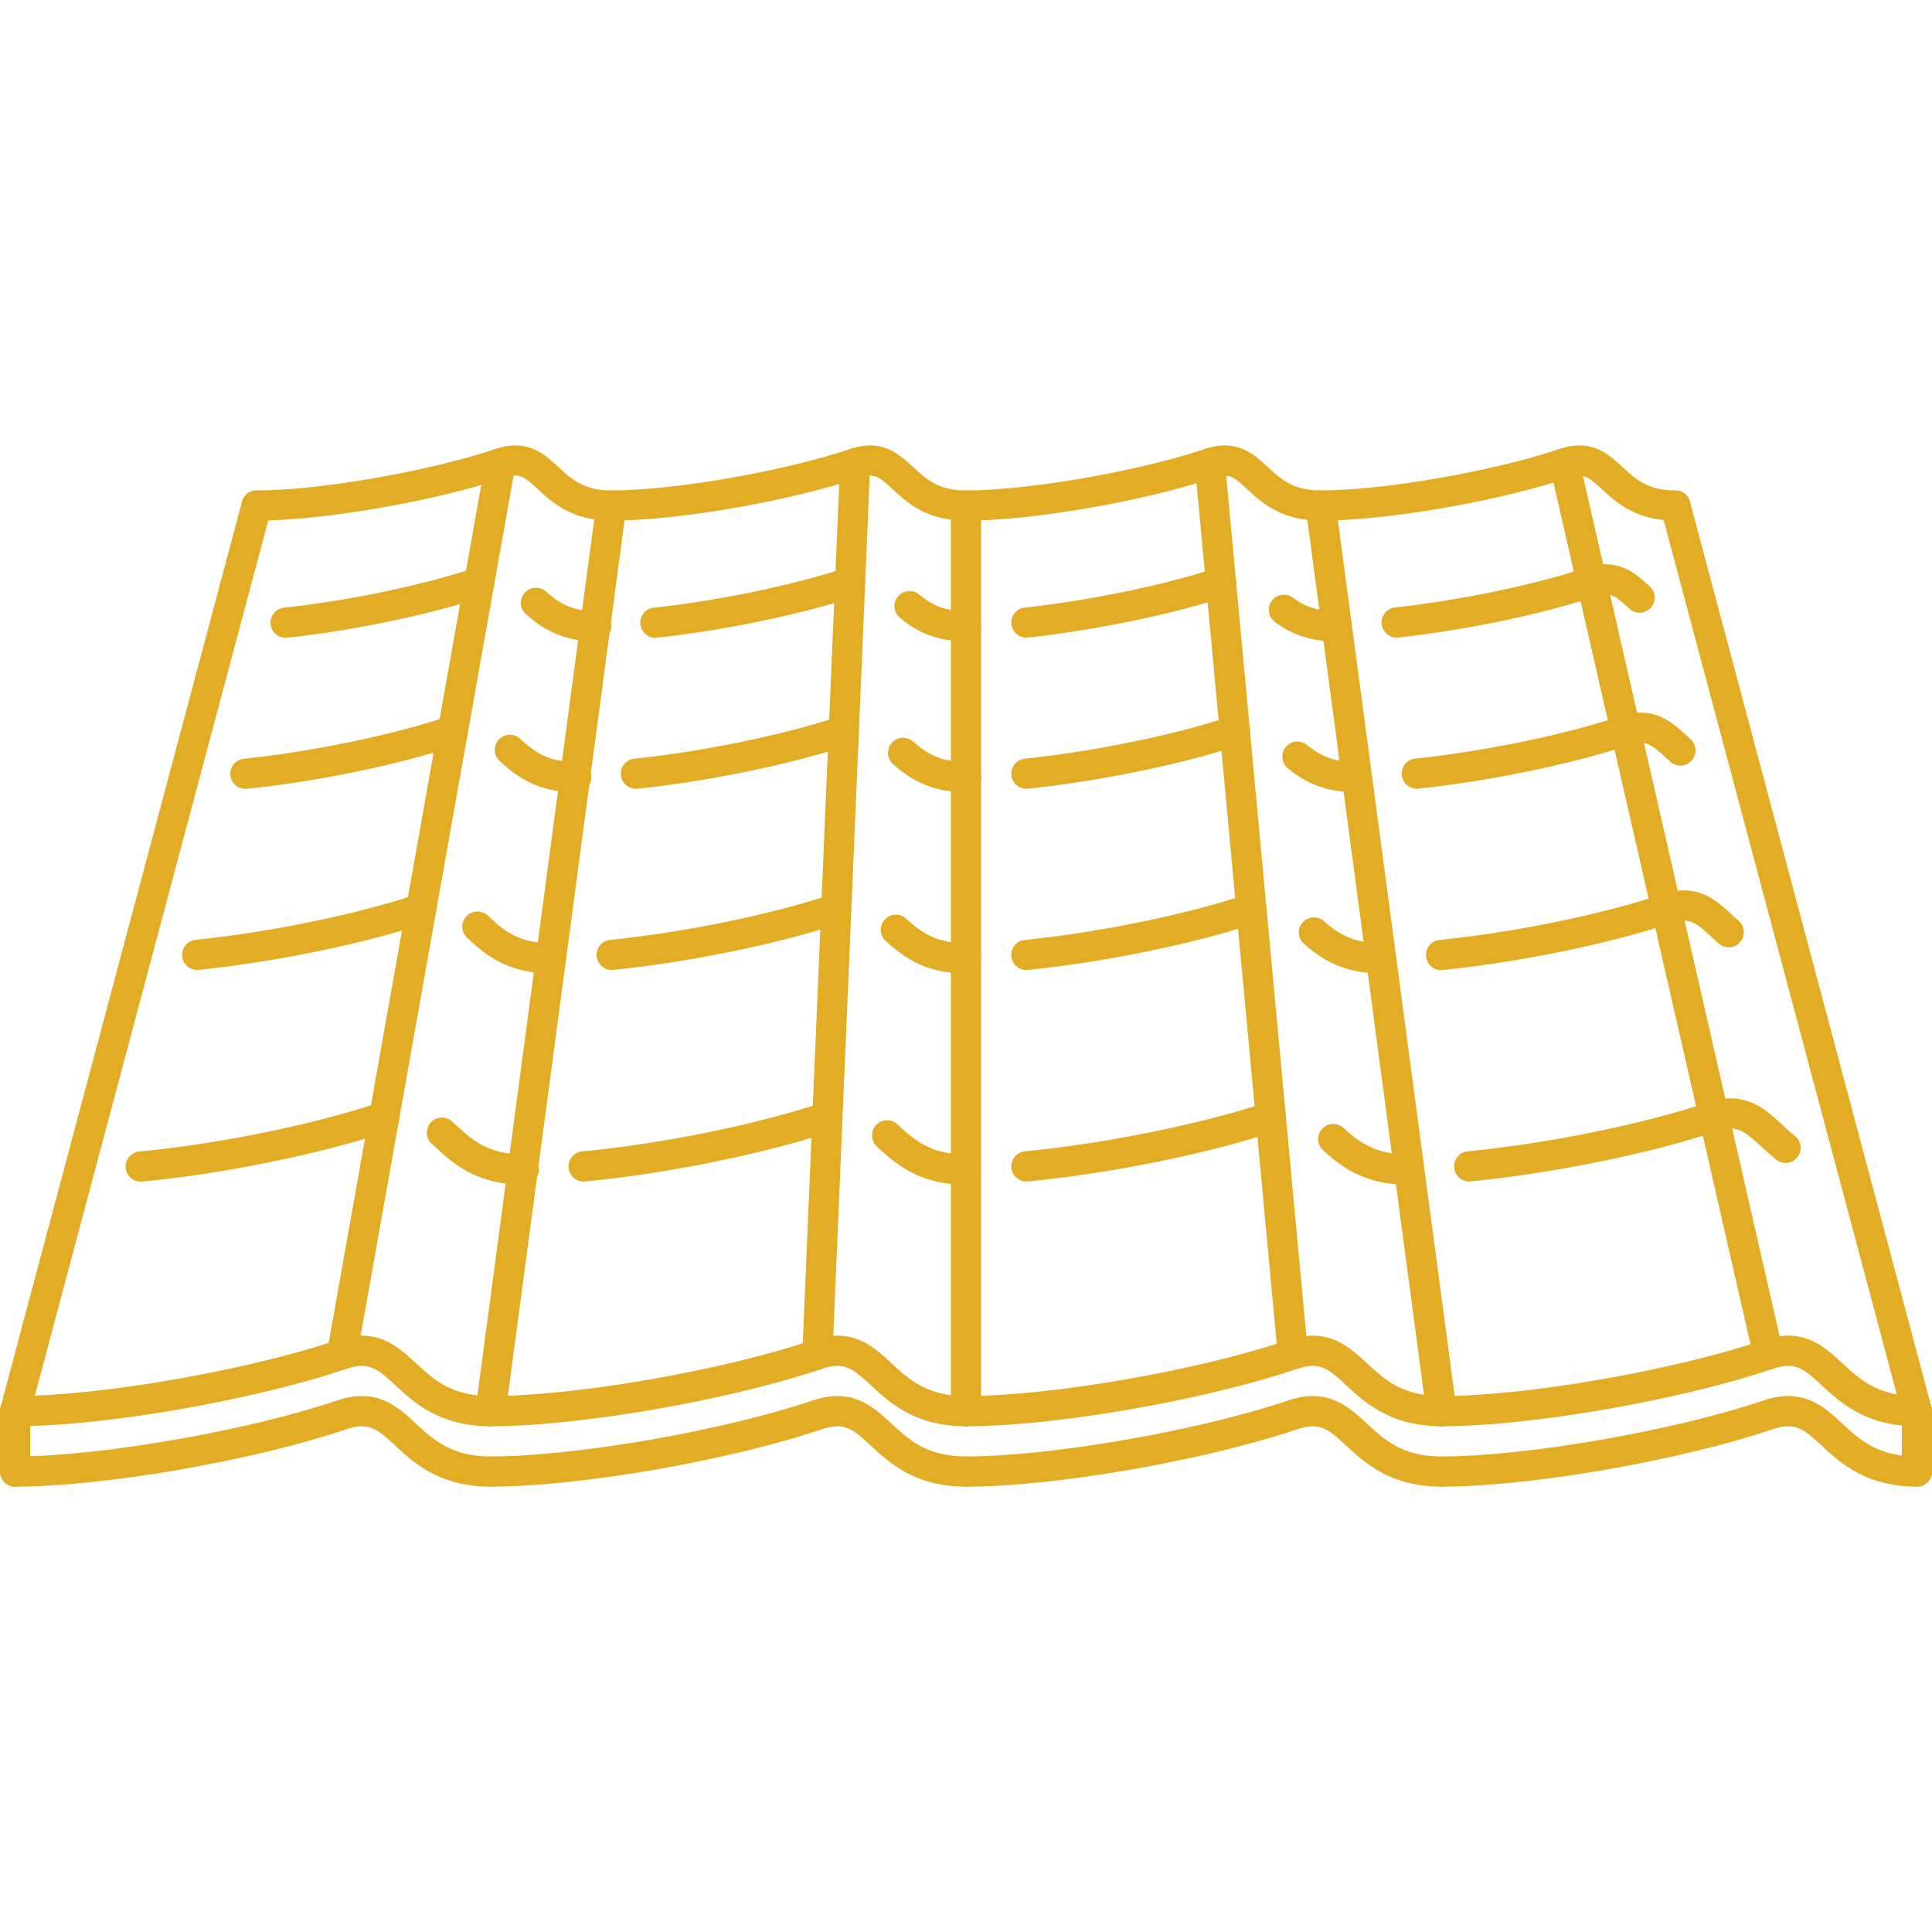 <svg width="36" height="36" viewBox="0 0 36 36" fill="none" xmlns="http://www.w3.org/2000/svg">
<path d="M9.76 21.513C9.089 21.513 8.78 21.227 8.481 20.95L8.425 20.898C8.311 20.794 8.133 20.801 8.028 20.915C7.923 21.029 7.93 21.207 8.045 21.312L8.099 21.362C8.424 21.663 8.869 22.076 9.76 22.076C9.916 22.076 10.042 21.95 10.042 21.795C10.042 21.639 9.916 21.513 9.76 21.513Z" fill="#E2AC24"/>
<path d="M7.426 20.72C7.376 20.573 7.217 20.496 7.07 20.544C5.866 20.951 4.068 21.318 2.596 21.456C2.441 21.471 2.328 21.608 2.342 21.763C2.356 21.908 2.478 22.018 2.622 22.018C2.631 22.018 2.639 22.017 2.648 22.017C4.16 21.874 6.009 21.496 7.25 21.077C7.397 21.027 7.476 20.867 7.426 20.72Z" fill="#E2AC24"/>
<path d="M18 21.513C17.329 21.513 17.02 21.227 16.721 20.95C16.606 20.844 16.429 20.851 16.323 20.965C16.218 21.079 16.225 21.257 16.339 21.363C16.663 21.664 17.108 22.076 18 22.076C18.155 22.076 18.281 21.95 18.281 21.795C18.281 21.639 18.155 21.513 18 21.513Z" fill="#E2AC24"/>
<path d="M15.684 20.72C15.634 20.573 15.475 20.496 15.327 20.544C14.132 20.948 12.332 21.315 10.848 21.455C10.693 21.47 10.579 21.607 10.594 21.761C10.608 21.907 10.73 22.016 10.874 22.016C10.882 22.016 10.892 22.015 10.9 22.015C12.424 21.87 14.275 21.494 15.508 21.077C15.655 21.027 15.733 20.867 15.684 20.72Z" fill="#E2AC24"/>
<path d="M26.24 21.513C25.628 21.513 25.32 21.278 25.033 21.017C24.919 20.912 24.74 20.92 24.636 21.035C24.531 21.15 24.539 21.327 24.654 21.432C24.995 21.744 25.427 22.076 26.24 22.076C26.395 22.076 26.521 21.95 26.521 21.795C26.521 21.639 26.395 21.513 26.24 21.513Z" fill="#E2AC24"/>
<path d="M23.945 20.72C23.895 20.573 23.737 20.496 23.588 20.544C22.422 20.938 20.576 21.313 19.099 21.453C18.944 21.468 18.831 21.606 18.845 21.761C18.859 21.906 18.981 22.015 19.125 22.015C19.134 22.015 19.143 22.014 19.151 22.014C20.692 21.867 22.547 21.49 23.768 21.077C23.916 21.027 23.994 20.867 23.945 20.72Z" fill="#E2AC24"/>
<path d="M33.447 21.167C33.357 21.096 33.276 21.021 33.2 20.95C32.875 20.65 32.508 20.311 31.814 20.544C30.63 20.944 28.836 21.31 27.349 21.453C27.194 21.468 27.081 21.606 27.097 21.76C27.11 21.906 27.233 22.014 27.376 22.014C27.385 22.014 27.394 22.014 27.403 22.013C28.928 21.866 30.773 21.49 31.994 21.077C32.357 20.956 32.5 21.068 32.817 21.363C32.904 21.443 32.995 21.527 33.096 21.608C33.218 21.705 33.395 21.684 33.492 21.562C33.589 21.441 33.568 21.264 33.447 21.167Z" fill="#E2AC24"/>
<path d="M10.265 17.576C9.643 17.576 9.36 17.314 9.087 17.06C8.972 16.954 8.795 16.961 8.689 17.075C8.584 17.189 8.59 17.367 8.704 17.473C9.007 17.754 9.422 18.139 10.265 18.139C10.421 18.139 10.547 18.013 10.547 17.858C10.547 17.702 10.421 17.576 10.265 17.576Z" fill="#E2AC24"/>
<path d="M8.115 16.842C8.065 16.695 7.906 16.617 7.758 16.666C6.673 17.033 5.021 17.373 3.645 17.512C3.491 17.527 3.378 17.665 3.394 17.82C3.408 17.965 3.53 18.073 3.673 18.073C3.682 18.073 3.692 18.072 3.702 18.071C5.115 17.929 6.818 17.578 7.939 17.199C8.086 17.149 8.165 16.989 8.115 16.842Z" fill="#E2AC24"/>
<path d="M18 17.576C17.433 17.576 17.148 17.359 16.883 17.117C16.769 17.012 16.591 17.02 16.486 17.135C16.381 17.25 16.389 17.428 16.504 17.532C16.825 17.826 17.232 18.139 18 18.139C18.156 18.139 18.282 18.013 18.282 17.858C18.282 17.702 18.156 17.576 18 17.576Z" fill="#E2AC24"/>
<path d="M15.847 16.842C15.797 16.695 15.637 16.617 15.491 16.666C14.403 17.034 12.747 17.375 11.371 17.513C11.216 17.528 11.104 17.666 11.119 17.821C11.134 17.966 11.256 18.074 11.399 18.074C11.408 18.074 11.417 18.073 11.427 18.073C12.841 17.93 14.547 17.579 15.671 17.199C15.818 17.149 15.897 16.989 15.847 16.842Z" fill="#E2AC24"/>
<path d="M25.734 17.576C25.181 17.576 24.894 17.364 24.67 17.165C24.553 17.062 24.376 17.073 24.272 17.189C24.169 17.305 24.18 17.483 24.296 17.586C24.605 17.859 25.017 18.139 25.734 18.139C25.89 18.139 26.015 18.013 26.015 17.858C26.015 17.702 25.89 17.576 25.734 17.576Z" fill="#E2AC24"/>
<path d="M23.584 16.842C23.534 16.695 23.374 16.617 23.227 16.666C22.138 17.035 20.478 17.375 19.097 17.514C18.942 17.529 18.829 17.667 18.845 17.822C18.86 17.967 18.982 18.075 19.125 18.075C19.134 18.075 19.143 18.075 19.153 18.073C20.572 17.931 22.282 17.58 23.407 17.199C23.554 17.149 23.634 16.989 23.584 16.842Z" fill="#E2AC24"/>
<path d="M32.399 17.16L32.279 17.051C31.971 16.766 31.624 16.442 30.962 16.666C29.869 17.036 28.205 17.377 26.823 17.514C26.669 17.53 26.556 17.667 26.572 17.822C26.586 17.967 26.708 18.076 26.851 18.076C26.861 18.076 26.869 18.075 26.879 18.074C28.3 17.933 30.013 17.581 31.142 17.199C31.486 17.083 31.614 17.202 31.897 17.463L32.025 17.581C32.141 17.683 32.319 17.673 32.422 17.558C32.525 17.441 32.515 17.264 32.399 17.16Z" fill="#E2AC24"/>
<path d="M10.738 14.201C10.209 14.201 9.95 14.004 9.691 13.766C9.576 13.66 9.398 13.668 9.293 13.783C9.188 13.897 9.196 14.075 9.31 14.18C9.618 14.462 10.007 14.764 10.738 14.764C10.893 14.764 11.019 14.638 11.019 14.482C11.019 14.327 10.893 14.201 10.738 14.201Z" fill="#E2AC24"/>
<path d="M8.705 13.526C8.656 13.379 8.496 13.3 8.349 13.35C7.333 13.692 5.804 14.009 4.545 14.138C4.39 14.154 4.278 14.293 4.293 14.447C4.308 14.592 4.431 14.7 4.573 14.7C4.583 14.7 4.592 14.699 4.602 14.698C5.919 14.563 7.461 14.243 8.529 13.883C8.676 13.833 8.755 13.674 8.705 13.526Z" fill="#E2AC24"/>
<path d="M18.004 14.201C17.49 14.201 17.224 14.003 17.014 13.818C16.898 13.714 16.72 13.725 16.617 13.842C16.514 13.958 16.525 14.136 16.641 14.239C16.934 14.498 17.325 14.764 18.004 14.764C18.16 14.764 18.285 14.638 18.285 14.482C18.285 14.327 18.16 14.201 18.004 14.201Z" fill="#E2AC24"/>
<path d="M15.99 13.526C15.941 13.38 15.781 13.3 15.634 13.35C14.625 13.69 13.093 14.006 11.82 14.137C11.666 14.153 11.553 14.292 11.569 14.446C11.585 14.591 11.706 14.698 11.849 14.698C11.858 14.698 11.868 14.698 11.878 14.697C13.188 14.562 14.769 14.235 15.813 13.883C15.961 13.833 16.04 13.674 15.99 13.526Z" fill="#E2AC24"/>
<path d="M25.271 14.201C24.807 14.201 24.557 14.047 24.354 13.881C24.234 13.782 24.056 13.801 23.958 13.92C23.86 14.04 23.877 14.217 23.997 14.316C24.251 14.524 24.625 14.764 25.271 14.764C25.426 14.764 25.552 14.638 25.552 14.482C25.552 14.327 25.426 14.201 25.271 14.201Z" fill="#E2AC24"/>
<path d="M23.278 13.526C23.229 13.38 23.069 13.3 22.922 13.35C21.921 13.687 20.384 14.003 19.096 14.137C18.941 14.153 18.829 14.291 18.845 14.446C18.86 14.59 18.982 14.698 19.125 14.698C19.134 14.698 19.144 14.697 19.154 14.696C20.479 14.559 22.065 14.232 23.102 13.883C23.249 13.833 23.328 13.674 23.278 13.526Z" fill="#E2AC24"/>
<path d="M31.501 13.776L31.432 13.712C31.153 13.454 30.806 13.134 30.177 13.35C29.175 13.687 27.645 14.003 26.371 14.135C26.217 14.151 26.105 14.289 26.12 14.444C26.135 14.588 26.257 14.696 26.4 14.696C26.41 14.696 26.419 14.696 26.429 14.695C27.741 14.558 29.319 14.232 30.357 13.882C30.656 13.781 30.768 13.865 31.049 14.125L31.123 14.192C31.238 14.297 31.416 14.289 31.52 14.174C31.625 14.058 31.616 13.881 31.501 13.776Z" fill="#E2AC24"/>
<path d="M11.109 11.389C10.625 11.389 10.382 11.208 10.174 11.023C10.058 10.92 9.881 10.93 9.777 11.046C9.673 11.162 9.684 11.34 9.8 11.443C10.082 11.694 10.457 11.951 11.109 11.951C11.265 11.951 11.39 11.825 11.39 11.67C11.39 11.514 11.265 11.389 11.109 11.389Z" fill="#E2AC24"/>
<path d="M9.198 10.759C9.148 10.612 8.989 10.533 8.842 10.582C7.883 10.905 6.49 11.195 5.293 11.323C5.138 11.339 5.026 11.478 5.043 11.632C5.058 11.777 5.18 11.884 5.322 11.884C5.332 11.884 5.342 11.883 5.352 11.882C6.587 11.751 8.027 11.45 9.021 11.115C9.168 11.066 9.247 10.906 9.198 10.759Z" fill="#E2AC24"/>
<path d="M18 11.389C17.561 11.389 17.321 11.24 17.128 11.078C17.009 10.979 16.832 10.995 16.732 11.114C16.633 11.233 16.649 11.41 16.768 11.51C17.014 11.716 17.376 11.951 18 11.951C18.155 11.951 18.281 11.825 18.281 11.67C18.281 11.514 18.155 11.389 18 11.389Z" fill="#E2AC24"/>
<path d="M16.107 10.759C16.058 10.612 15.898 10.533 15.751 10.582C14.812 10.898 13.378 11.195 12.183 11.323C12.029 11.339 11.917 11.478 11.933 11.632C11.949 11.777 12.07 11.884 12.213 11.884C12.222 11.884 12.233 11.883 12.243 11.882C13.475 11.751 14.956 11.443 15.93 11.116C16.077 11.066 16.157 10.906 16.107 10.759Z" fill="#E2AC24"/>
<path d="M24.891 11.389C24.479 11.389 24.248 11.255 24.093 11.138C23.969 11.045 23.792 11.069 23.699 11.194C23.606 11.318 23.631 11.495 23.755 11.588C24.085 11.836 24.446 11.951 24.891 11.951C25.046 11.951 25.172 11.825 25.172 11.67C25.172 11.514 25.046 11.389 24.891 11.389Z" fill="#E2AC24"/>
<path d="M23.021 10.759C22.971 10.612 22.812 10.533 22.664 10.582C21.737 10.894 20.303 11.191 19.095 11.321C18.941 11.337 18.828 11.476 18.846 11.63C18.861 11.775 18.983 11.881 19.125 11.881C19.135 11.881 19.145 11.881 19.155 11.88C20.399 11.746 21.881 11.439 22.843 11.116C22.991 11.066 23.07 10.906 23.021 10.759Z" fill="#E2AC24"/>
<path d="M30.741 10.928C30.475 10.682 30.143 10.376 29.538 10.582C28.612 10.894 27.187 11.19 25.995 11.319C25.84 11.336 25.729 11.475 25.745 11.629C25.761 11.773 25.883 11.88 26.024 11.88C26.035 11.88 26.045 11.88 26.055 11.879C27.303 11.743 28.741 11.444 29.719 11.115C29.994 11.02 30.093 11.094 30.361 11.343C30.474 11.448 30.652 11.44 30.758 11.326C30.863 11.212 30.855 11.034 30.741 10.928Z" fill="#E2AC24"/>
<path d="M9.141 26.014C8.412 26.014 8.076 25.703 7.751 25.402C7.407 25.084 7.017 24.721 6.282 24.971C4.611 25.536 1.863 26.014 0.281 26.014C0.126 26.014 0 26.139 0 26.295C0 26.45 0.126 26.576 0.281 26.576C1.941 26.576 4.714 26.095 6.462 25.504C6.882 25.364 7.044 25.514 7.369 25.815C7.716 26.136 8.191 26.576 9.141 26.576C9.296 26.576 9.422 26.45 9.422 26.295C9.422 26.139 9.296 26.014 9.141 26.014Z" fill="#E2AC24"/>
<path d="M18 26.014C17.271 26.014 16.936 25.703 16.611 25.402C16.267 25.084 15.877 24.721 15.141 24.971C13.47 25.536 10.722 26.014 9.141 26.014C8.985 26.014 8.859 26.139 8.859 26.295C8.859 26.45 8.985 26.576 9.141 26.576C10.8 26.576 13.573 26.095 15.322 25.504C15.74 25.364 15.903 25.514 16.229 25.815C16.576 26.136 17.05 26.576 18 26.576C18.155 26.576 18.281 26.45 18.281 26.295C18.281 26.139 18.155 26.014 18 26.014Z" fill="#E2AC24"/>
<path d="M26.859 26.014C26.13 26.014 25.795 25.703 25.47 25.402C25.126 25.084 24.736 24.721 24.001 24.971C22.33 25.536 19.582 26.014 18 26.014C17.845 26.014 17.719 26.139 17.719 26.295C17.719 26.45 17.845 26.576 18 26.576C19.66 26.576 22.433 26.095 24.181 25.504C24.598 25.364 24.763 25.514 25.088 25.815C25.434 26.136 25.91 26.576 26.859 26.576C27.015 26.576 27.14 26.45 27.14 26.295C27.14 26.139 27.015 26.014 26.859 26.014Z" fill="#E2AC24"/>
<path d="M35.719 26.014C34.989 26.014 34.654 25.703 34.329 25.402C33.985 25.084 33.596 24.721 32.86 24.971C31.189 25.536 28.441 26.014 26.859 26.014C26.704 26.014 26.578 26.139 26.578 26.295C26.578 26.45 26.704 26.576 26.859 26.576C28.519 26.576 31.292 26.095 33.04 25.504C33.458 25.364 33.622 25.514 33.947 25.815C34.294 26.136 34.77 26.576 35.719 26.576C35.874 26.576 36 26.45 36 26.295C36 26.139 35.874 26.014 35.719 26.014Z" fill="#E2AC24"/>
<path d="M9.141 27.139C8.412 27.139 8.076 26.828 7.751 26.527C7.407 26.209 7.017 25.846 6.282 26.096C4.611 26.661 1.863 27.139 0.281 27.139C0.126 27.139 0 27.264 0 27.42C0 27.575 0.126 27.701 0.281 27.701C1.941 27.701 4.714 27.22 6.462 26.629C6.882 26.489 7.044 26.639 7.369 26.94C7.716 27.261 8.191 27.701 9.141 27.701C9.296 27.701 9.422 27.575 9.422 27.42C9.422 27.264 9.296 27.139 9.141 27.139Z" fill="#E2AC24"/>
<path d="M18 27.139C17.271 27.139 16.936 26.828 16.611 26.527C16.267 26.209 15.877 25.846 15.141 26.096C13.47 26.661 10.722 27.139 9.141 27.139C8.985 27.139 8.859 27.264 8.859 27.42C8.859 27.575 8.985 27.701 9.141 27.701C10.8 27.701 13.573 27.22 15.322 26.629C15.74 26.489 15.903 26.639 16.229 26.94C16.576 27.261 17.05 27.701 18 27.701C18.155 27.701 18.281 27.575 18.281 27.42C18.281 27.264 18.155 27.139 18 27.139Z" fill="#E2AC24"/>
<path d="M26.859 27.139C26.13 27.139 25.795 26.828 25.47 26.527C25.126 26.209 24.736 25.846 24.001 26.096C22.33 26.661 19.582 27.139 18 27.139C17.845 27.139 17.719 27.264 17.719 27.42C17.719 27.575 17.845 27.701 18 27.701C19.66 27.701 22.433 27.22 24.181 26.629C24.598 26.489 24.763 26.639 25.088 26.94C25.434 27.261 25.91 27.701 26.859 27.701C27.015 27.701 27.141 27.575 27.14 27.42C27.14 27.264 27.015 27.139 26.859 27.139Z" fill="#E2AC24"/>
<path d="M35.719 27.139C34.989 27.139 34.654 26.828 34.329 26.527C33.985 26.209 33.596 25.846 32.86 26.096C31.189 26.661 28.441 27.139 26.859 27.139C26.704 27.139 26.578 27.264 26.578 27.42C26.578 27.575 26.704 27.701 26.859 27.701C28.519 27.701 31.292 27.22 33.04 26.629C33.458 26.489 33.622 26.639 33.947 26.94C34.294 27.261 34.77 27.701 35.719 27.701C35.874 27.701 36 27.575 36 27.42C36 27.264 35.874 27.139 35.719 27.139Z" fill="#E2AC24"/>
<path d="M11.391 9.139C10.875 9.139 10.646 8.926 10.403 8.701C10.146 8.462 9.824 8.166 9.236 8.365C7.988 8.784 5.948 9.139 4.781 9.139C4.626 9.139 4.5 9.264 4.5 9.42C4.5 9.575 4.626 9.701 4.781 9.701C6.019 9.701 8.097 9.341 9.416 8.898C9.675 8.81 9.768 8.879 10.021 9.114C10.289 9.362 10.655 9.701 11.391 9.701C11.546 9.701 11.672 9.575 11.672 9.42C11.672 9.264 11.546 9.139 11.391 9.139Z" fill="#E2AC24"/>
<path d="M18 9.139C17.485 9.139 17.255 8.926 17.013 8.701C16.755 8.462 16.433 8.166 15.845 8.365C14.597 8.784 12.557 9.139 11.391 9.139C11.235 9.139 11.109 9.264 11.109 9.42C11.109 9.575 11.235 9.701 11.391 9.701C12.628 9.701 14.707 9.341 16.025 8.898C16.285 8.81 16.377 8.879 16.631 9.114C16.898 9.362 17.264 9.701 18 9.701C18.155 9.701 18.281 9.575 18.281 9.42C18.281 9.264 18.155 9.139 18 9.139Z" fill="#E2AC24"/>
<path d="M24.609 9.139C24.093 9.139 23.863 8.926 23.621 8.701C23.363 8.462 23.042 8.165 22.454 8.365C21.206 8.784 19.167 9.139 18 9.139C17.845 9.139 17.719 9.264 17.719 9.42C17.719 9.575 17.845 9.701 18 9.701C19.237 9.701 21.316 9.341 22.635 8.898C22.893 8.81 22.986 8.88 23.238 9.114C23.506 9.362 23.873 9.701 24.609 9.701C24.765 9.701 24.891 9.575 24.891 9.42C24.891 9.264 24.765 9.139 24.609 9.139Z" fill="#E2AC24"/>
<path d="M31.219 9.139C30.702 9.139 30.473 8.926 30.23 8.701C29.972 8.462 29.652 8.165 29.064 8.365C27.816 8.784 25.776 9.139 24.609 9.139C24.454 9.139 24.328 9.264 24.328 9.42C24.328 9.575 24.454 9.701 24.609 9.701C25.846 9.701 27.925 9.341 29.244 8.898C29.503 8.81 29.595 8.88 29.848 9.114C30.116 9.362 30.483 9.701 31.219 9.701C31.374 9.701 31.5 9.575 31.5 9.42C31.5 9.264 31.374 9.139 31.219 9.139Z" fill="#E2AC24"/>
<path d="M4.854 9.148C4.705 9.109 4.55 9.197 4.51 9.347L0.01 26.222C-0.031 26.372 0.059 26.526 0.209 26.567C0.233 26.573 0.257 26.576 0.282 26.576C0.406 26.576 0.519 26.493 0.553 26.367L5.053 9.492C5.093 9.342 5.004 9.188 4.854 9.148Z" fill="#E2AC24"/>
<path d="M35.99 26.222L31.49 9.348C31.45 9.197 31.297 9.109 31.146 9.148C30.996 9.188 30.907 9.342 30.947 9.492L35.447 26.367C35.48 26.493 35.594 26.576 35.719 26.576C35.743 26.576 35.767 26.573 35.791 26.567C35.941 26.526 36.031 26.372 35.99 26.222Z" fill="#E2AC24"/>
<path d="M33.224 25.175L29.427 8.569C29.393 8.417 29.241 8.322 29.091 8.358C28.939 8.392 28.845 8.543 28.879 8.694L32.676 25.3C32.706 25.431 32.822 25.519 32.95 25.519C32.971 25.519 32.992 25.517 33.013 25.512C33.164 25.477 33.259 25.327 33.224 25.175Z" fill="#E2AC24"/>
<path d="M22.824 8.606C22.81 8.451 22.67 8.335 22.518 8.352C22.363 8.366 22.25 8.503 22.264 8.658L23.811 25.264C23.825 25.41 23.947 25.519 24.091 25.519C24.1 25.519 24.108 25.518 24.117 25.518C24.272 25.504 24.385 25.366 24.371 25.212L22.824 8.606Z" fill="#E2AC24"/>
<path d="M15.946 8.351C15.802 8.34 15.66 8.465 15.654 8.62L14.95 25.226C14.944 25.381 15.064 25.512 15.22 25.519C15.223 25.519 15.228 25.519 15.232 25.519C15.381 25.519 15.506 25.401 15.512 25.25L16.215 8.643C16.222 8.488 16.102 8.357 15.946 8.351Z" fill="#E2AC24"/>
<path d="M9.374 8.355C9.22 8.327 9.076 8.43 9.048 8.583L6.095 25.188C6.068 25.342 6.17 25.488 6.323 25.515C6.339 25.517 6.356 25.519 6.372 25.519C6.506 25.519 6.625 25.424 6.649 25.287L9.602 8.681C9.629 8.528 9.527 8.382 9.374 8.355Z" fill="#E2AC24"/>
<path d="M11.428 9.141C11.273 9.123 11.133 9.229 11.112 9.383L8.862 26.257C8.841 26.412 8.95 26.553 9.104 26.574C9.116 26.575 9.129 26.576 9.141 26.576C9.28 26.576 9.4 26.473 9.42 26.332L11.669 9.457C11.69 9.303 11.582 9.162 11.428 9.141Z" fill="#E2AC24"/>
<path d="M18 9.139C17.845 9.139 17.719 9.264 17.719 9.42V26.295C17.719 26.45 17.845 26.576 18 26.576C18.155 26.576 18.281 26.45 18.281 26.295V9.42C18.281 9.264 18.155 9.139 18 9.139Z" fill="#E2AC24"/>
<path d="M27.138 26.257L24.888 9.383C24.867 9.229 24.728 9.123 24.572 9.141C24.418 9.162 24.31 9.303 24.33 9.457L26.58 26.332C26.599 26.473 26.72 26.576 26.859 26.576C26.871 26.576 26.883 26.575 26.896 26.574C27.05 26.553 27.159 26.412 27.138 26.257Z" fill="#E2AC24"/>
<path d="M35.719 26.014C35.563 26.014 35.438 26.139 35.438 26.295V27.42C35.438 27.575 35.563 27.701 35.719 27.701C35.874 27.701 36 27.575 36 27.42V26.295C36 26.139 35.874 26.014 35.719 26.014Z" fill="#E2AC24"/>
<path d="M0.281 26.014C0.126 26.014 0 26.139 0 26.295V27.42C0 27.575 0.126 27.701 0.281 27.701C0.437 27.701 0.562 27.575 0.562 27.42V26.295C0.562 26.139 0.437 26.014 0.281 26.014Z" fill="#E2AC24"/>
</svg>
